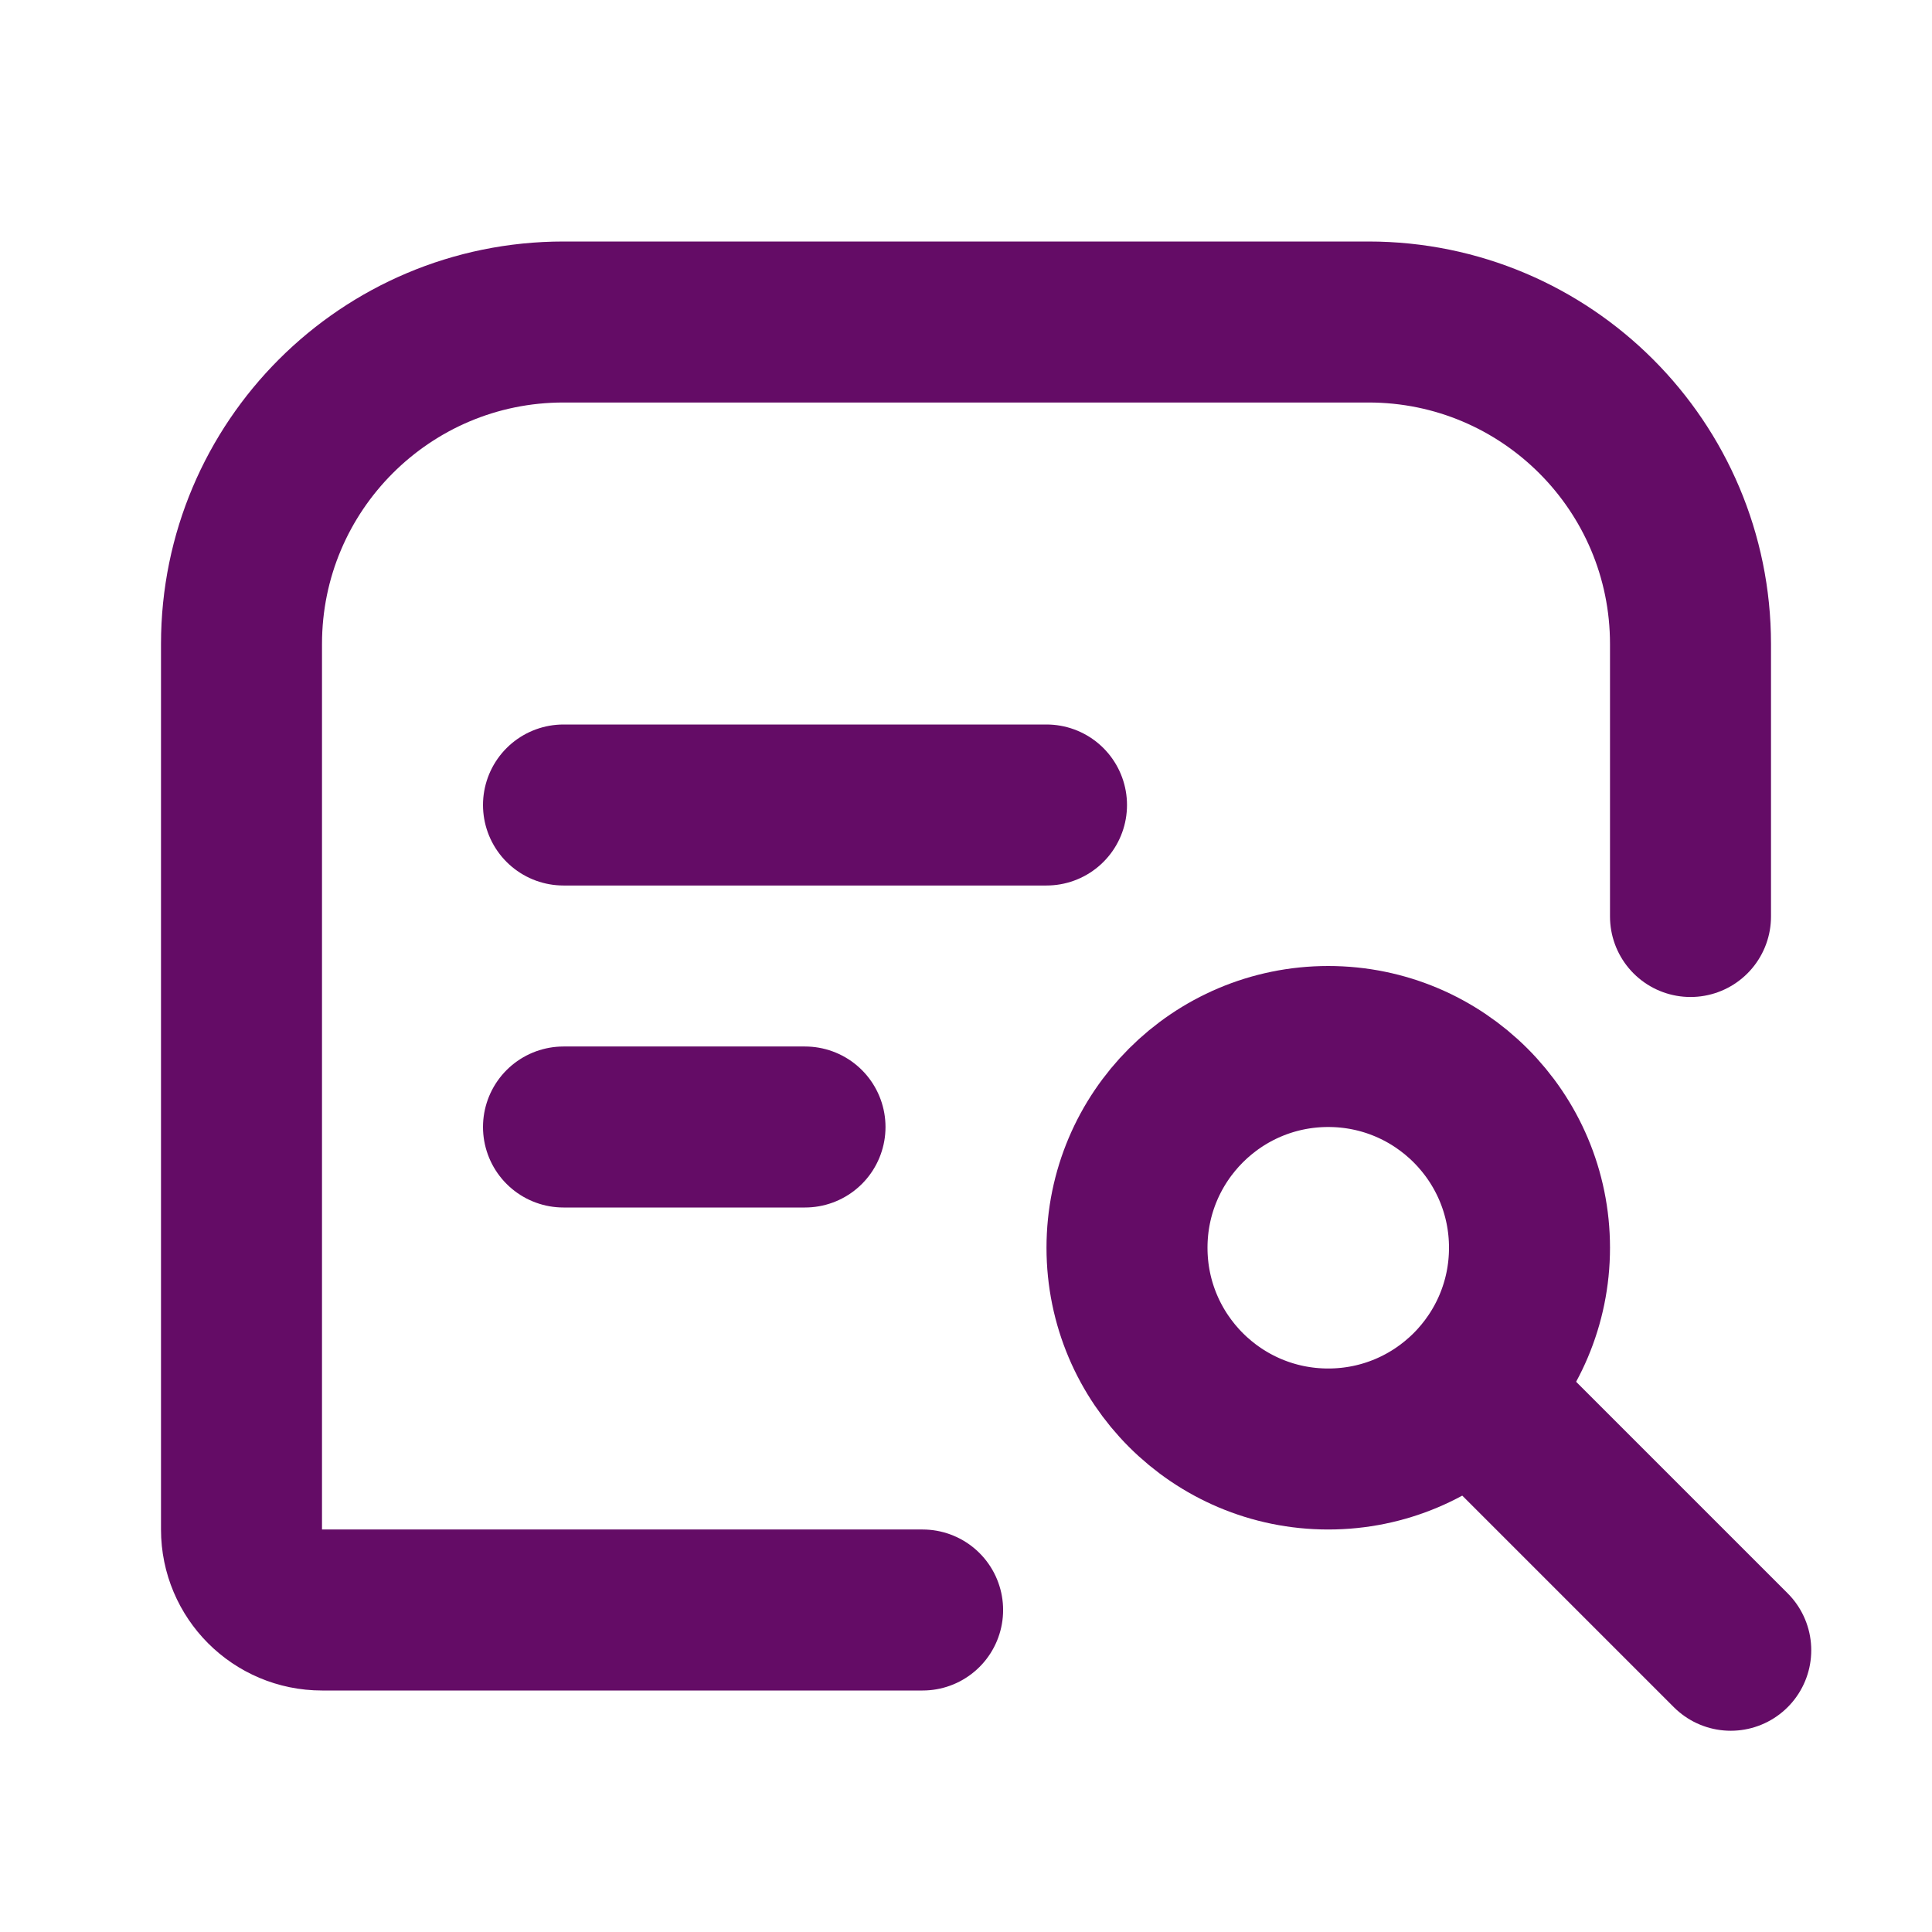 <svg width="24" height="24" viewBox="0 0 24 24" fill="none" xmlns="http://www.w3.org/2000/svg">
<path d="M11.461 20H4C3.448 20 3 19.552 3 19V8C3 5.791 4.791 4 7 4H17C19.209 4 21 5.791 21 8V11.385" stroke="#640C66" stroke-width="2" stroke-linecap="round" stroke-linejoin="round"/>
<path d="M7 14H10" stroke="#640C66" stroke-width="2" stroke-linecap="round" stroke-linejoin="round"/>
<path d="M7 10H13" stroke="#640C66" stroke-width="2" stroke-linecap="round" stroke-linejoin="round"/>
<circle cx="16.5" cy="15.5" r="2.5" stroke="#640C66" stroke-width="2"/>
<path d="M18.5 17.5L21.5 20.5" stroke="#640C66" stroke-width="2" stroke-linecap="round"/>
</svg>
